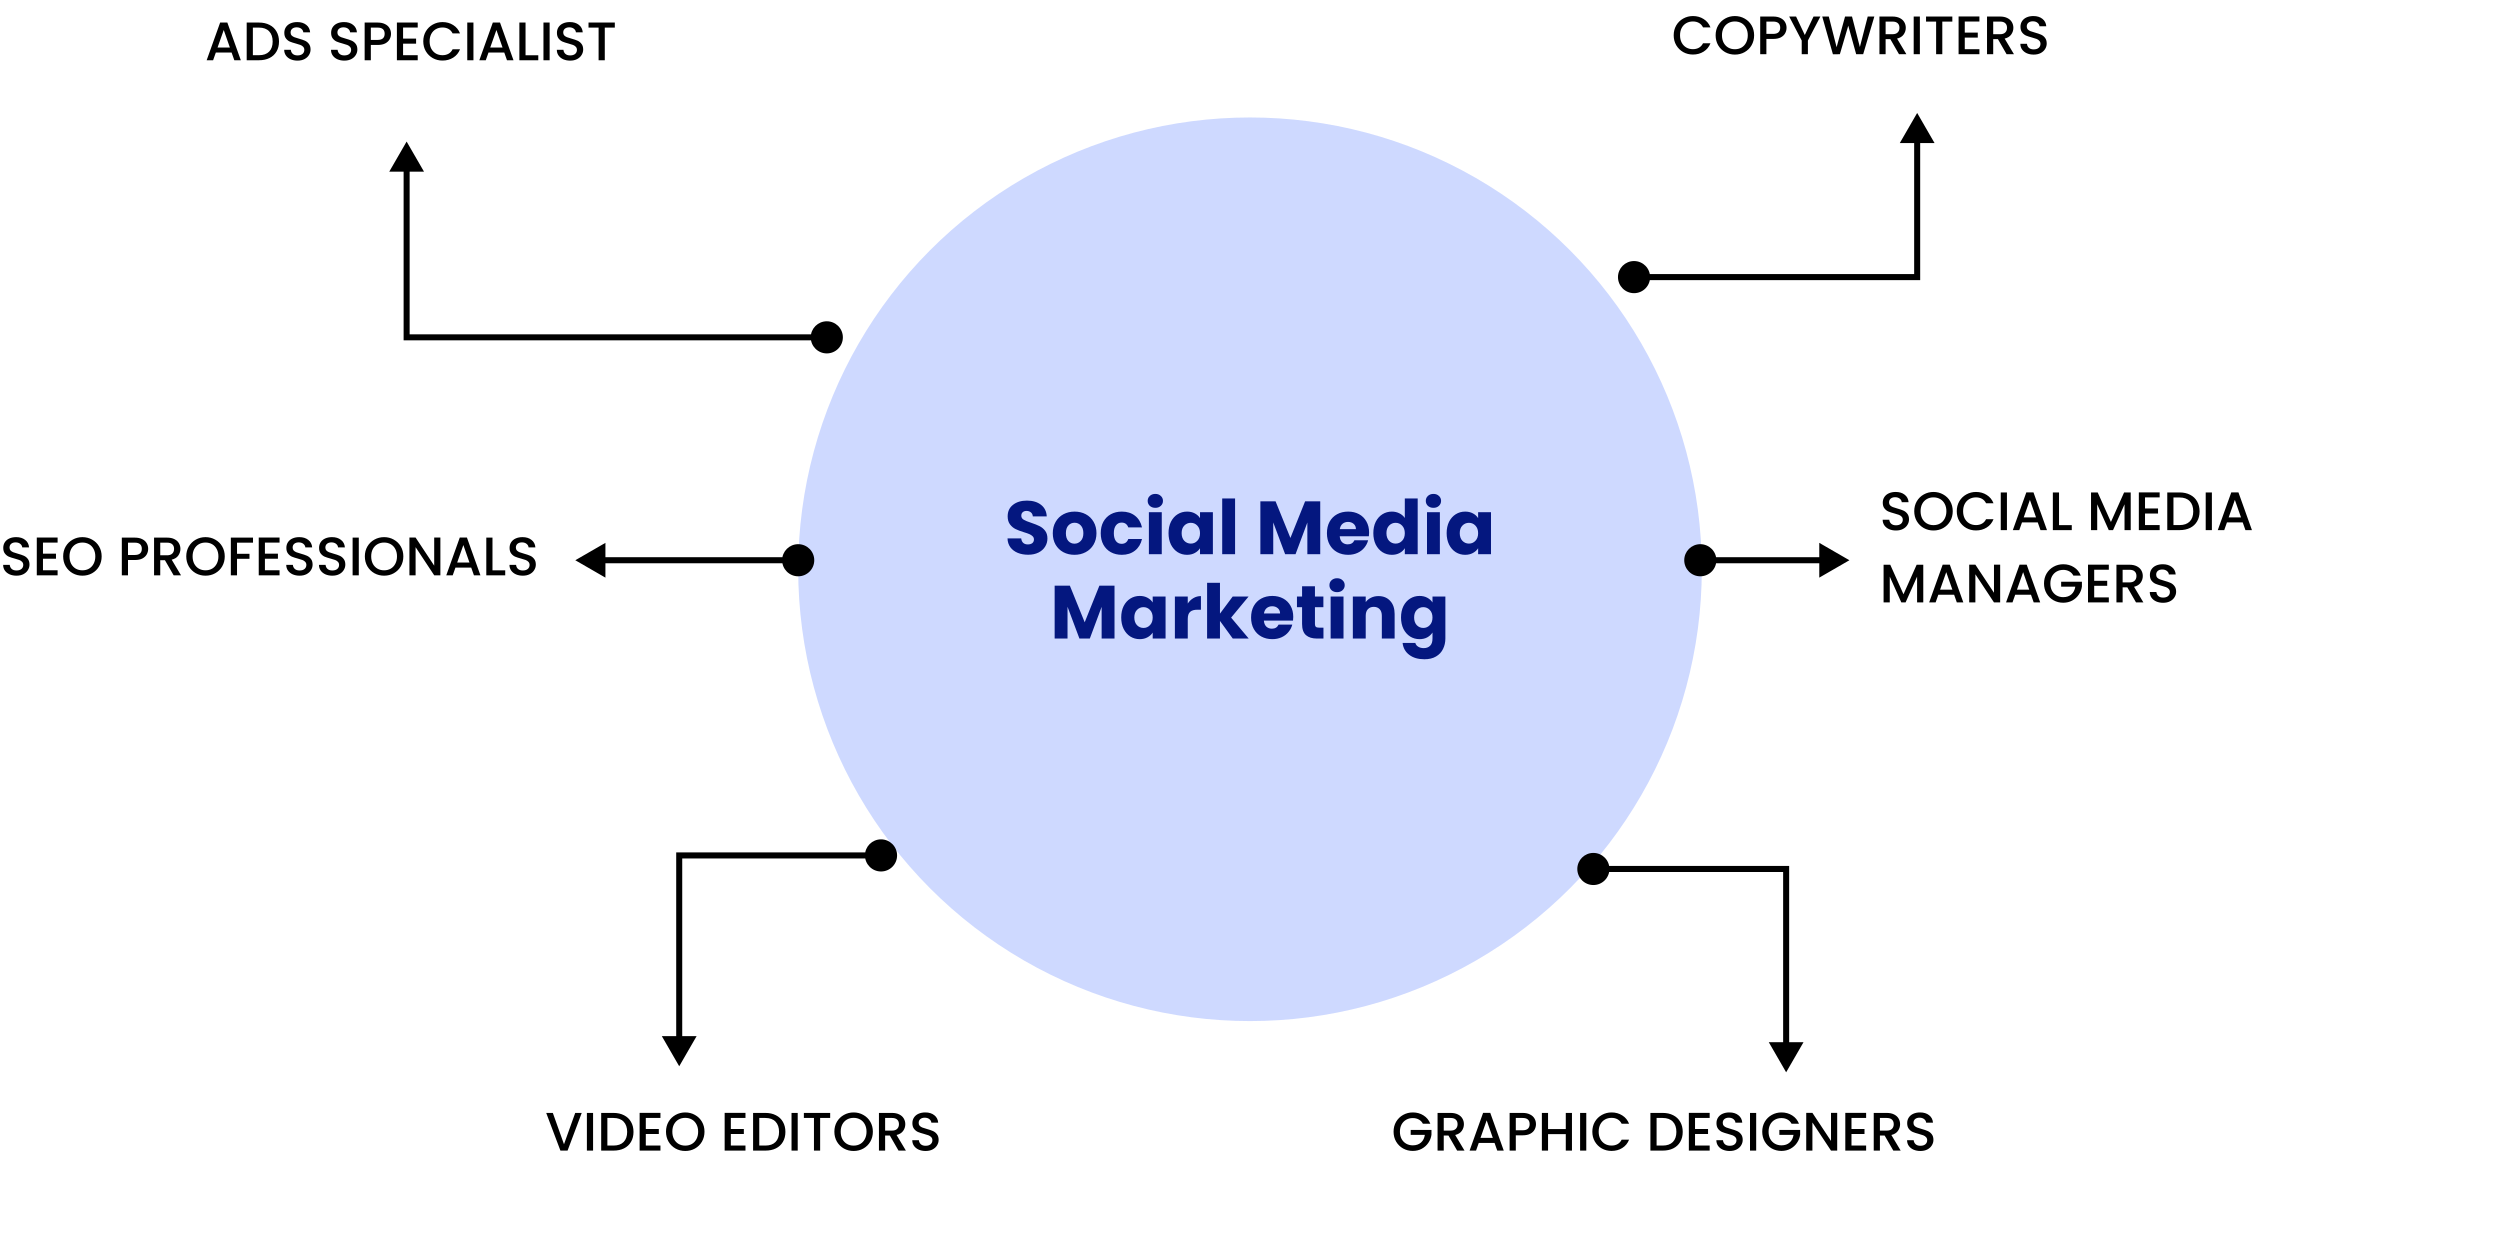 <svg width="830" height="418" viewBox="0 0 830 418" fill="none" xmlns="http://www.w3.org/2000/svg">
<path d="M5.472 191.126C4.632 191.126 3.876 190.982 3.204 190.694C2.532 190.394 2.004 189.974 1.62 189.434C1.236 188.894 1.044 188.264 1.044 187.544H3.24C3.288 188.084 3.498 188.528 3.87 188.876C4.254 189.224 4.788 189.398 5.472 189.398C6.18 189.398 6.732 189.23 7.128 188.894C7.524 188.546 7.722 188.102 7.722 187.562C7.722 187.142 7.596 186.8 7.344 186.536C7.104 186.272 6.798 186.068 6.426 185.924C6.066 185.78 5.562 185.624 4.914 185.456C4.098 185.24 3.432 185.024 2.916 184.808C2.412 184.58 1.98 184.232 1.62 183.764C1.26 183.296 1.08 182.672 1.08 181.892C1.08 181.172 1.26 180.542 1.62 180.002C1.98 179.462 2.484 179.048 3.132 178.76C3.78 178.472 4.53 178.328 5.382 178.328C6.594 178.328 7.584 178.634 8.352 179.246C9.132 179.846 9.564 180.674 9.648 181.73H7.38C7.344 181.274 7.128 180.884 6.732 180.56C6.336 180.236 5.814 180.074 5.166 180.074C4.578 180.074 4.098 180.224 3.726 180.524C3.354 180.824 3.168 181.256 3.168 181.82C3.168 182.204 3.282 182.522 3.51 182.774C3.75 183.014 4.05 183.206 4.41 183.35C4.77 183.494 5.262 183.65 5.886 183.818C6.714 184.046 7.386 184.274 7.902 184.502C8.43 184.73 8.874 185.084 9.234 185.564C9.606 186.032 9.792 186.662 9.792 187.454C9.792 188.09 9.618 188.69 9.27 189.254C8.934 189.818 8.436 190.274 7.776 190.622C7.128 190.958 6.36 191.126 5.472 191.126ZM14.265 180.146V183.818H18.585V185.492H14.265V189.326H19.125V191H12.213V178.472H19.125V180.146H14.265ZM27.359 191.126C26.195 191.126 25.121 190.856 24.137 190.316C23.165 189.764 22.391 189.002 21.815 188.03C21.251 187.046 20.969 185.942 20.969 184.718C20.969 183.494 21.251 182.396 21.815 181.424C22.391 180.452 23.165 179.696 24.137 179.156C25.121 178.604 26.195 178.328 27.359 178.328C28.535 178.328 29.609 178.604 30.581 179.156C31.565 179.696 32.339 180.452 32.903 181.424C33.467 182.396 33.749 183.494 33.749 184.718C33.749 185.942 33.467 187.046 32.903 188.03C32.339 189.002 31.565 189.764 30.581 190.316C29.609 190.856 28.535 191.126 27.359 191.126ZM27.359 189.344C28.187 189.344 28.925 189.158 29.573 188.786C30.221 188.402 30.725 187.862 31.085 187.166C31.457 186.458 31.643 185.642 31.643 184.718C31.643 183.794 31.457 182.984 31.085 182.288C30.725 181.592 30.221 181.058 29.573 180.686C28.925 180.314 28.187 180.128 27.359 180.128C26.531 180.128 25.793 180.314 25.145 180.686C24.497 181.058 23.987 181.592 23.615 182.288C23.255 182.984 23.075 183.794 23.075 184.718C23.075 185.642 23.255 186.458 23.615 187.166C23.987 187.862 24.497 188.402 25.145 188.786C25.793 189.158 26.531 189.344 27.359 189.344ZM49.192 182.216C49.192 182.852 49.042 183.452 48.742 184.016C48.442 184.58 47.962 185.042 47.302 185.402C46.642 185.75 45.796 185.924 44.764 185.924H42.496V191H40.444V178.49H44.764C45.724 178.49 46.534 178.658 47.194 178.994C47.866 179.318 48.364 179.762 48.688 180.326C49.024 180.89 49.192 181.52 49.192 182.216ZM44.764 184.25C45.544 184.25 46.126 184.076 46.51 183.728C46.894 183.368 47.086 182.864 47.086 182.216C47.086 180.848 46.312 180.164 44.764 180.164H42.496V184.25H44.764ZM57.647 191L54.767 185.996H53.201V191H51.149V178.49H55.469C56.429 178.49 57.239 178.658 57.899 178.994C58.571 179.33 59.069 179.78 59.393 180.344C59.729 180.908 59.897 181.538 59.897 182.234C59.897 183.05 59.657 183.794 59.177 184.466C58.709 185.126 57.983 185.576 56.999 185.816L60.095 191H57.647ZM53.201 184.358H55.469C56.237 184.358 56.813 184.166 57.197 183.782C57.593 183.398 57.791 182.882 57.791 182.234C57.791 181.586 57.599 181.082 57.215 180.722C56.831 180.35 56.249 180.164 55.469 180.164H53.201V184.358ZM68.228 191.126C67.064 191.126 65.99 190.856 65.006 190.316C64.034 189.764 63.26 189.002 62.684 188.03C62.12 187.046 61.838 185.942 61.838 184.718C61.838 183.494 62.12 182.396 62.684 181.424C63.26 180.452 64.034 179.696 65.006 179.156C65.99 178.604 67.064 178.328 68.228 178.328C69.404 178.328 70.478 178.604 71.45 179.156C72.434 179.696 73.208 180.452 73.772 181.424C74.336 182.396 74.618 183.494 74.618 184.718C74.618 185.942 74.336 187.046 73.772 188.03C73.208 189.002 72.434 189.764 71.45 190.316C70.478 190.856 69.404 191.126 68.228 191.126ZM68.228 189.344C69.056 189.344 69.794 189.158 70.442 188.786C71.09 188.402 71.594 187.862 71.954 187.166C72.326 186.458 72.512 185.642 72.512 184.718C72.512 183.794 72.326 182.984 71.954 182.288C71.594 181.592 71.09 181.058 70.442 180.686C69.794 180.314 69.056 180.128 68.228 180.128C67.4 180.128 66.662 180.314 66.014 180.686C65.366 181.058 64.856 181.592 64.484 182.288C64.124 182.984 63.944 183.794 63.944 184.718C63.944 185.642 64.124 186.458 64.484 187.166C64.856 187.862 65.366 188.402 66.014 188.786C66.662 189.158 67.4 189.344 68.228 189.344ZM83.999 178.49V180.164H78.689V183.854H82.829V185.528H78.689V191H76.637V178.49H83.999ZM87.953 180.146V183.818H92.273V185.492H87.953V189.326H92.813V191H85.901V178.472H92.813V180.146H87.953ZM99.462 191.126C98.622 191.126 97.866 190.982 97.194 190.694C96.522 190.394 95.994 189.974 95.61 189.434C95.226 188.894 95.034 188.264 95.034 187.544H97.23C97.278 188.084 97.488 188.528 97.86 188.876C98.244 189.224 98.778 189.398 99.462 189.398C100.17 189.398 100.722 189.23 101.118 188.894C101.514 188.546 101.712 188.102 101.712 187.562C101.712 187.142 101.586 186.8 101.334 186.536C101.094 186.272 100.788 186.068 100.416 185.924C100.056 185.78 99.552 185.624 98.904 185.456C98.088 185.24 97.422 185.024 96.906 184.808C96.402 184.58 95.97 184.232 95.61 183.764C95.25 183.296 95.07 182.672 95.07 181.892C95.07 181.172 95.25 180.542 95.61 180.002C95.97 179.462 96.474 179.048 97.122 178.76C97.77 178.472 98.52 178.328 99.372 178.328C100.584 178.328 101.574 178.634 102.342 179.246C103.122 179.846 103.554 180.674 103.638 181.73H101.37C101.334 181.274 101.118 180.884 100.722 180.56C100.326 180.236 99.804 180.074 99.156 180.074C98.568 180.074 98.088 180.224 97.716 180.524C97.344 180.824 97.158 181.256 97.158 181.82C97.158 182.204 97.272 182.522 97.5 182.774C97.74 183.014 98.04 183.206 98.4 183.35C98.76 183.494 99.252 183.65 99.876 183.818C100.704 184.046 101.376 184.274 101.892 184.502C102.42 184.73 102.864 185.084 103.224 185.564C103.596 186.032 103.782 186.662 103.782 187.454C103.782 188.09 103.608 188.69 103.26 189.254C102.924 189.818 102.426 190.274 101.766 190.622C101.118 190.958 100.35 191.126 99.462 191.126ZM110.326 191.126C109.486 191.126 108.73 190.982 108.058 190.694C107.386 190.394 106.858 189.974 106.474 189.434C106.09 188.894 105.898 188.264 105.898 187.544H108.094C108.142 188.084 108.352 188.528 108.724 188.876C109.108 189.224 109.642 189.398 110.326 189.398C111.034 189.398 111.586 189.23 111.982 188.894C112.378 188.546 112.576 188.102 112.576 187.562C112.576 187.142 112.45 186.8 112.198 186.536C111.958 186.272 111.652 186.068 111.28 185.924C110.92 185.78 110.416 185.624 109.768 185.456C108.952 185.24 108.286 185.024 107.77 184.808C107.266 184.58 106.834 184.232 106.474 183.764C106.114 183.296 105.934 182.672 105.934 181.892C105.934 181.172 106.114 180.542 106.474 180.002C106.834 179.462 107.338 179.048 107.986 178.76C108.634 178.472 109.384 178.328 110.236 178.328C111.448 178.328 112.438 178.634 113.206 179.246C113.986 179.846 114.418 180.674 114.502 181.73H112.234C112.198 181.274 111.982 180.884 111.586 180.56C111.19 180.236 110.668 180.074 110.02 180.074C109.432 180.074 108.952 180.224 108.58 180.524C108.208 180.824 108.022 181.256 108.022 181.82C108.022 182.204 108.136 182.522 108.364 182.774C108.604 183.014 108.904 183.206 109.264 183.35C109.624 183.494 110.116 183.65 110.74 183.818C111.568 184.046 112.24 184.274 112.756 184.502C113.284 184.73 113.728 185.084 114.088 185.564C114.46 186.032 114.646 186.662 114.646 187.454C114.646 188.09 114.472 188.69 114.124 189.254C113.788 189.818 113.29 190.274 112.63 190.622C111.982 190.958 111.214 191.126 110.326 191.126ZM119.119 178.49V191H117.067V178.49H119.119ZM127.519 191.126C126.355 191.126 125.281 190.856 124.297 190.316C123.325 189.764 122.551 189.002 121.975 188.03C121.411 187.046 121.129 185.942 121.129 184.718C121.129 183.494 121.411 182.396 121.975 181.424C122.551 180.452 123.325 179.696 124.297 179.156C125.281 178.604 126.355 178.328 127.519 178.328C128.695 178.328 129.769 178.604 130.741 179.156C131.725 179.696 132.499 180.452 133.063 181.424C133.627 182.396 133.909 183.494 133.909 184.718C133.909 185.942 133.627 187.046 133.063 188.03C132.499 189.002 131.725 189.764 130.741 190.316C129.769 190.856 128.695 191.126 127.519 191.126ZM127.519 189.344C128.347 189.344 129.085 189.158 129.733 188.786C130.381 188.402 130.885 187.862 131.245 187.166C131.617 186.458 131.803 185.642 131.803 184.718C131.803 183.794 131.617 182.984 131.245 182.288C130.885 181.592 130.381 181.058 129.733 180.686C129.085 180.314 128.347 180.128 127.519 180.128C126.691 180.128 125.953 180.314 125.305 180.686C124.657 181.058 124.147 181.592 123.775 182.288C123.415 182.984 123.235 183.794 123.235 184.718C123.235 185.642 123.415 186.458 123.775 187.166C124.147 187.862 124.657 188.402 125.305 188.786C125.953 189.158 126.691 189.344 127.519 189.344ZM146.206 191H144.154L137.98 181.658V191H135.928V178.472H137.98L144.154 187.796V178.472H146.206V191ZM156.443 188.444H151.205L150.305 191H148.163L152.645 178.472H155.021L159.503 191H157.343L156.443 188.444ZM155.867 186.77L153.833 180.956L151.781 186.77H155.867ZM163.504 189.344H167.734V191H161.452V178.49H163.504V189.344ZM173.572 191.126C172.732 191.126 171.976 190.982 171.304 190.694C170.632 190.394 170.104 189.974 169.72 189.434C169.336 188.894 169.144 188.264 169.144 187.544H171.34C171.388 188.084 171.598 188.528 171.97 188.876C172.354 189.224 172.888 189.398 173.572 189.398C174.28 189.398 174.832 189.23 175.228 188.894C175.624 188.546 175.822 188.102 175.822 187.562C175.822 187.142 175.696 186.8 175.444 186.536C175.204 186.272 174.898 186.068 174.526 185.924C174.166 185.78 173.662 185.624 173.014 185.456C172.198 185.24 171.532 185.024 171.016 184.808C170.512 184.58 170.08 184.232 169.72 183.764C169.36 183.296 169.18 182.672 169.18 181.892C169.18 181.172 169.36 180.542 169.72 180.002C170.08 179.462 170.584 179.048 171.232 178.76C171.88 178.472 172.63 178.328 173.482 178.328C174.694 178.328 175.684 178.634 176.452 179.246C177.232 179.846 177.664 180.674 177.748 181.73H175.48C175.444 181.274 175.228 180.884 174.832 180.56C174.436 180.236 173.914 180.074 173.266 180.074C172.678 180.074 172.198 180.224 171.826 180.524C171.454 180.824 171.268 181.256 171.268 181.82C171.268 182.204 171.382 182.522 171.61 182.774C171.85 183.014 172.15 183.206 172.51 183.35C172.87 183.494 173.362 183.65 173.986 183.818C174.814 184.046 175.486 184.274 176.002 184.502C176.53 184.73 176.974 185.084 177.334 185.564C177.706 186.032 177.892 186.662 177.892 187.454C177.892 188.09 177.718 188.69 177.37 189.254C177.034 189.818 176.536 190.274 175.876 190.622C175.228 190.958 174.46 191.126 173.572 191.126Z" fill="black"/>
<path d="M76.892 17.444H71.654L70.754 20H68.612L73.094 7.472H75.47L79.952 20H77.792L76.892 17.444ZM76.316 15.77L74.282 9.956L72.23 15.77H76.316ZM85.987 7.49C87.319 7.49 88.483 7.748 89.479 8.264C90.487 8.768 91.261 9.5 91.801 10.46C92.353 11.408 92.629 12.518 92.629 13.79C92.629 15.062 92.353 16.166 91.801 17.102C91.261 18.038 90.487 18.758 89.479 19.262C88.483 19.754 87.319 20 85.987 20H81.901V7.49H85.987ZM85.987 18.326C87.451 18.326 88.573 17.93 89.353 17.138C90.133 16.346 90.523 15.23 90.523 13.79C90.523 12.338 90.133 11.204 89.353 10.388C88.573 9.572 87.451 9.164 85.987 9.164H83.953V18.326H85.987ZM98.784 20.126C97.945 20.126 97.189 19.982 96.516 19.694C95.844 19.394 95.317 18.974 94.933 18.434C94.549 17.894 94.356 17.264 94.356 16.544H96.552C96.6 17.084 96.811 17.528 97.183 17.876C97.567 18.224 98.1 18.398 98.784 18.398C99.493 18.398 100.045 18.23 100.441 17.894C100.837 17.546 101.035 17.102 101.035 16.562C101.035 16.142 100.909 15.8 100.657 15.536C100.417 15.272 100.111 15.068 99.739 14.924C99.379 14.78 98.874 14.624 98.227 14.456C97.41 14.24 96.745 14.024 96.228 13.808C95.725 13.58 95.293 13.232 94.933 12.764C94.573 12.296 94.392 11.672 94.392 10.892C94.392 10.172 94.573 9.542 94.933 9.002C95.293 8.462 95.796 8.048 96.445 7.76C97.093 7.472 97.843 7.328 98.695 7.328C99.906 7.328 100.897 7.634 101.665 8.246C102.445 8.846 102.877 9.674 102.961 10.73H100.693C100.657 10.274 100.441 9.884 100.045 9.56C99.648 9.236 99.126 9.074 98.478 9.074C97.891 9.074 97.41 9.224 97.038 9.524C96.666 9.824 96.481 10.256 96.481 10.82C96.481 11.204 96.594 11.522 96.823 11.774C97.062 12.014 97.362 12.206 97.722 12.35C98.082 12.494 98.575 12.65 99.198 12.818C100.027 13.046 100.699 13.274 101.215 13.502C101.743 13.73 102.187 14.084 102.547 14.564C102.919 15.032 103.105 15.662 103.105 16.454C103.105 17.09 102.931 17.69 102.583 18.254C102.247 18.818 101.749 19.274 101.089 19.622C100.441 19.958 99.672 20.126 98.784 20.126ZM114.324 20.126C113.484 20.126 112.728 19.982 112.056 19.694C111.384 19.394 110.856 18.974 110.472 18.434C110.088 17.894 109.896 17.264 109.896 16.544H112.092C112.14 17.084 112.35 17.528 112.722 17.876C113.106 18.224 113.64 18.398 114.324 18.398C115.032 18.398 115.584 18.23 115.98 17.894C116.376 17.546 116.574 17.102 116.574 16.562C116.574 16.142 116.448 15.8 116.196 15.536C115.956 15.272 115.65 15.068 115.278 14.924C114.918 14.78 114.414 14.624 113.766 14.456C112.95 14.24 112.284 14.024 111.768 13.808C111.264 13.58 110.832 13.232 110.472 12.764C110.112 12.296 109.932 11.672 109.932 10.892C109.932 10.172 110.112 9.542 110.472 9.002C110.832 8.462 111.336 8.048 111.984 7.76C112.632 7.472 113.382 7.328 114.234 7.328C115.446 7.328 116.436 7.634 117.204 8.246C117.984 8.846 118.416 9.674 118.5 10.73H116.232C116.196 10.274 115.98 9.884 115.584 9.56C115.188 9.236 114.666 9.074 114.018 9.074C113.43 9.074 112.95 9.224 112.578 9.524C112.206 9.824 112.02 10.256 112.02 10.82C112.02 11.204 112.134 11.522 112.362 11.774C112.602 12.014 112.902 12.206 113.262 12.35C113.622 12.494 114.114 12.65 114.738 12.818C115.566 13.046 116.238 13.274 116.754 13.502C117.282 13.73 117.726 14.084 118.086 14.564C118.458 15.032 118.644 15.662 118.644 16.454C118.644 17.09 118.47 17.69 118.122 18.254C117.786 18.818 117.288 19.274 116.628 19.622C115.98 19.958 115.212 20.126 114.324 20.126ZM129.813 11.216C129.813 11.852 129.663 12.452 129.363 13.016C129.063 13.58 128.583 14.042 127.923 14.402C127.263 14.75 126.417 14.924 125.385 14.924H123.117V20H121.065V7.49H125.385C126.345 7.49 127.155 7.658 127.815 7.994C128.487 8.318 128.985 8.762 129.309 9.326C129.645 9.89 129.813 10.52 129.813 11.216ZM125.385 13.25C126.165 13.25 126.747 13.076 127.131 12.728C127.515 12.368 127.707 11.864 127.707 11.216C127.707 9.848 126.933 9.164 125.385 9.164H123.117V13.25H125.385ZM133.822 9.146V12.818H138.142V14.492H133.822V18.326H138.682V20H131.77V7.472H138.682V9.146H133.822ZM140.525 13.718C140.525 12.494 140.807 11.396 141.371 10.424C141.947 9.452 142.721 8.696 143.693 8.156C144.677 7.604 145.751 7.328 146.915 7.328C148.247 7.328 149.429 7.658 150.461 8.318C151.505 8.966 152.261 9.89 152.729 11.09H150.263C149.939 10.43 149.489 9.938 148.913 9.614C148.337 9.29 147.671 9.128 146.915 9.128C146.087 9.128 145.349 9.314 144.701 9.686C144.053 10.058 143.543 10.592 143.171 11.288C142.811 11.984 142.631 12.794 142.631 13.718C142.631 14.642 142.811 15.452 143.171 16.148C143.543 16.844 144.053 17.384 144.701 17.768C145.349 18.14 146.087 18.326 146.915 18.326C147.671 18.326 148.337 18.164 148.913 17.84C149.489 17.516 149.939 17.024 150.263 16.364H152.729C152.261 17.564 151.505 18.488 150.461 19.136C149.429 19.784 148.247 20.108 146.915 20.108C145.739 20.108 144.665 19.838 143.693 19.298C142.721 18.746 141.947 17.984 141.371 17.012C140.807 16.04 140.525 14.942 140.525 13.718ZM157.183 7.49V20H155.131V7.49H157.183ZM167.419 17.444H162.181L161.281 20H159.139L163.621 7.472H165.997L170.479 20H168.319L167.419 17.444ZM166.843 15.77L164.809 9.956L162.757 15.77H166.843ZM174.48 18.344H178.71V20H172.428V7.49H174.48V18.344ZM182.478 7.49V20H180.426V7.49H182.478ZM189.294 20.126C188.454 20.126 187.698 19.982 187.026 19.694C186.354 19.394 185.826 18.974 185.442 18.434C185.058 17.894 184.866 17.264 184.866 16.544H187.062C187.11 17.084 187.32 17.528 187.692 17.876C188.076 18.224 188.61 18.398 189.294 18.398C190.002 18.398 190.554 18.23 190.95 17.894C191.346 17.546 191.544 17.102 191.544 16.562C191.544 16.142 191.418 15.8 191.166 15.536C190.926 15.272 190.62 15.068 190.248 14.924C189.888 14.78 189.384 14.624 188.736 14.456C187.92 14.24 187.254 14.024 186.738 13.808C186.234 13.58 185.802 13.232 185.442 12.764C185.082 12.296 184.902 11.672 184.902 10.892C184.902 10.172 185.082 9.542 185.442 9.002C185.802 8.462 186.306 8.048 186.954 7.76C187.602 7.472 188.352 7.328 189.204 7.328C190.416 7.328 191.406 7.634 192.174 8.246C192.954 8.846 193.386 9.674 193.47 10.73H191.202C191.166 10.274 190.95 9.884 190.554 9.56C190.158 9.236 189.636 9.074 188.988 9.074C188.4 9.074 187.92 9.224 187.548 9.524C187.176 9.824 186.99 10.256 186.99 10.82C186.99 11.204 187.104 11.522 187.332 11.774C187.572 12.014 187.872 12.206 188.232 12.35C188.592 12.494 189.084 12.65 189.708 12.818C190.536 13.046 191.208 13.274 191.724 13.502C192.252 13.73 192.696 14.084 193.056 14.564C193.428 15.032 193.614 15.662 193.614 16.454C193.614 17.09 193.44 17.69 193.092 18.254C192.756 18.818 192.258 19.274 191.598 19.622C190.95 19.958 190.182 20.126 189.294 20.126ZM204.118 7.49V9.164H200.788V20H198.736V9.164H195.388V7.49H204.118Z" fill="black"/>
<path d="M193.132 369.49L188.434 382H186.058L181.342 369.49H183.538L187.246 379.894L190.972 369.49H193.132ZM196.9 369.49V382H194.848V369.49H196.9ZM203.68 369.49C205.012 369.49 206.176 369.748 207.172 370.264C208.18 370.768 208.954 371.5 209.494 372.46C210.046 373.408 210.322 374.518 210.322 375.79C210.322 377.062 210.046 378.166 209.494 379.102C208.954 380.038 208.18 380.758 207.172 381.262C206.176 381.754 205.012 382 203.68 382H199.594V369.49H203.68ZM203.68 380.326C205.144 380.326 206.266 379.93 207.046 379.138C207.826 378.346 208.216 377.23 208.216 375.79C208.216 374.338 207.826 373.204 207.046 372.388C206.266 371.572 205.144 371.164 203.68 371.164H201.646V380.326H203.68ZM214.408 371.146V374.818H218.728V376.492H214.408V380.326H219.268V382H212.356V369.472H219.268V371.146H214.408ZM227.501 382.126C226.337 382.126 225.263 381.856 224.279 381.316C223.307 380.764 222.533 380.002 221.957 379.03C221.393 378.046 221.111 376.942 221.111 375.718C221.111 374.494 221.393 373.396 221.957 372.424C222.533 371.452 223.307 370.696 224.279 370.156C225.263 369.604 226.337 369.328 227.501 369.328C228.677 369.328 229.751 369.604 230.723 370.156C231.707 370.696 232.481 371.452 233.045 372.424C233.609 373.396 233.891 374.494 233.891 375.718C233.891 376.942 233.609 378.046 233.045 379.03C232.481 380.002 231.707 380.764 230.723 381.316C229.751 381.856 228.677 382.126 227.501 382.126ZM227.501 380.344C228.329 380.344 229.067 380.158 229.715 379.786C230.363 379.402 230.867 378.862 231.227 378.166C231.599 377.458 231.785 376.642 231.785 375.718C231.785 374.794 231.599 373.984 231.227 373.288C230.867 372.592 230.363 372.058 229.715 371.686C229.067 371.314 228.329 371.128 227.501 371.128C226.673 371.128 225.935 371.314 225.287 371.686C224.639 372.058 224.129 372.592 223.757 373.288C223.397 373.984 223.217 374.794 223.217 375.718C223.217 376.642 223.397 377.458 223.757 378.166C224.129 378.862 224.639 379.402 225.287 379.786C225.935 380.158 226.673 380.344 227.501 380.344ZM242.638 371.146V374.818H246.958V376.492H242.638V380.326H247.498V382H240.586V369.472H247.498V371.146H242.638ZM254.112 369.49C255.444 369.49 256.608 369.748 257.604 370.264C258.612 370.768 259.386 371.5 259.926 372.46C260.478 373.408 260.754 374.518 260.754 375.79C260.754 377.062 260.478 378.166 259.926 379.102C259.386 380.038 258.612 380.758 257.604 381.262C256.608 381.754 255.444 382 254.112 382H250.026V369.49H254.112ZM254.112 380.326C255.576 380.326 256.698 379.93 257.478 379.138C258.258 378.346 258.648 377.23 258.648 375.79C258.648 374.338 258.258 373.204 257.478 372.388C256.698 371.572 255.576 371.164 254.112 371.164H252.078V380.326H254.112ZM264.84 369.49V382H262.788V369.49H264.84ZM275.616 369.49V371.164H272.286V382H270.234V371.164H266.886V369.49H275.616ZM283.4 382.126C282.236 382.126 281.162 381.856 280.178 381.316C279.206 380.764 278.432 380.002 277.856 379.03C277.292 378.046 277.01 376.942 277.01 375.718C277.01 374.494 277.292 373.396 277.856 372.424C278.432 371.452 279.206 370.696 280.178 370.156C281.162 369.604 282.236 369.328 283.4 369.328C284.576 369.328 285.65 369.604 286.622 370.156C287.606 370.696 288.38 371.452 288.944 372.424C289.508 373.396 289.79 374.494 289.79 375.718C289.79 376.942 289.508 378.046 288.944 379.03C288.38 380.002 287.606 380.764 286.622 381.316C285.65 381.856 284.576 382.126 283.4 382.126ZM283.4 380.344C284.228 380.344 284.966 380.158 285.614 379.786C286.262 379.402 286.766 378.862 287.126 378.166C287.498 377.458 287.684 376.642 287.684 375.718C287.684 374.794 287.498 373.984 287.126 373.288C286.766 372.592 286.262 372.058 285.614 371.686C284.966 371.314 284.228 371.128 283.4 371.128C282.572 371.128 281.834 371.314 281.186 371.686C280.538 372.058 280.028 372.592 279.656 373.288C279.296 373.984 279.116 374.794 279.116 375.718C279.116 376.642 279.296 377.458 279.656 378.166C280.028 378.862 280.538 379.402 281.186 379.786C281.834 380.158 282.572 380.344 283.4 380.344ZM298.307 382L295.427 376.996H293.861V382H291.809V369.49H296.129C297.089 369.49 297.899 369.658 298.559 369.994C299.231 370.33 299.729 370.78 300.053 371.344C300.389 371.908 300.557 372.538 300.557 373.234C300.557 374.05 300.317 374.794 299.837 375.466C299.369 376.126 298.643 376.576 297.659 376.816L300.755 382H298.307ZM293.861 375.358H296.129C296.897 375.358 297.473 375.166 297.857 374.782C298.253 374.398 298.451 373.882 298.451 373.234C298.451 372.586 298.259 372.082 297.875 371.722C297.491 371.35 296.909 371.164 296.129 371.164H293.861V375.358ZM307.304 382.126C306.464 382.126 305.708 381.982 305.036 381.694C304.364 381.394 303.836 380.974 303.452 380.434C303.068 379.894 302.876 379.264 302.876 378.544H305.072C305.12 379.084 305.33 379.528 305.702 379.876C306.086 380.224 306.62 380.398 307.304 380.398C308.012 380.398 308.564 380.23 308.96 379.894C309.356 379.546 309.554 379.102 309.554 378.562C309.554 378.142 309.428 377.8 309.176 377.536C308.936 377.272 308.63 377.068 308.258 376.924C307.898 376.78 307.394 376.624 306.746 376.456C305.93 376.24 305.264 376.024 304.748 375.808C304.244 375.58 303.812 375.232 303.452 374.764C303.092 374.296 302.912 373.672 302.912 372.892C302.912 372.172 303.092 371.542 303.452 371.002C303.812 370.462 304.316 370.048 304.964 369.76C305.612 369.472 306.362 369.328 307.214 369.328C308.426 369.328 309.416 369.634 310.184 370.246C310.964 370.846 311.396 371.674 311.48 372.73H309.212C309.176 372.274 308.96 371.884 308.564 371.56C308.168 371.236 307.646 371.074 306.998 371.074C306.41 371.074 305.93 371.224 305.558 371.524C305.186 371.824 305 372.256 305 372.82C305 373.204 305.114 373.522 305.342 373.774C305.582 374.014 305.882 374.206 306.242 374.35C306.602 374.494 307.094 374.65 307.718 374.818C308.546 375.046 309.218 375.274 309.734 375.502C310.262 375.73 310.706 376.084 311.066 376.564C311.438 377.032 311.624 377.662 311.624 378.454C311.624 379.09 311.45 379.69 311.102 380.254C310.766 380.818 310.268 381.274 309.608 381.622C308.96 381.958 308.192 382.126 307.304 382.126Z" fill="black"/>
<path d="M472.404 373.09C472.08 372.466 471.63 371.998 471.054 371.686C470.478 371.362 469.812 371.2 469.056 371.2C468.228 371.2 467.49 371.386 466.842 371.758C466.194 372.13 465.684 372.658 465.312 373.342C464.952 374.026 464.772 374.818 464.772 375.718C464.772 376.618 464.952 377.416 465.312 378.112C465.684 378.796 466.194 379.324 466.842 379.696C467.49 380.068 468.228 380.254 469.056 380.254C470.172 380.254 471.078 379.942 471.774 379.318C472.47 378.694 472.896 377.848 473.052 376.78H468.354V375.142H475.248V376.744C475.116 377.716 474.768 378.61 474.204 379.426C473.652 380.242 472.926 380.896 472.026 381.388C471.138 381.868 470.148 382.108 469.056 382.108C467.88 382.108 466.806 381.838 465.834 381.298C464.862 380.746 464.088 379.984 463.512 379.012C462.948 378.04 462.666 376.942 462.666 375.718C462.666 374.494 462.948 373.396 463.512 372.424C464.088 371.452 464.862 370.696 465.834 370.156C466.818 369.604 467.892 369.328 469.056 369.328C470.388 369.328 471.57 369.658 472.602 370.318C473.646 370.966 474.402 371.89 474.87 373.09H472.404ZM483.77 382L480.89 376.996H479.324V382H477.272V369.49H481.592C482.552 369.49 483.362 369.658 484.022 369.994C484.694 370.33 485.192 370.78 485.516 371.344C485.852 371.908 486.02 372.538 486.02 373.234C486.02 374.05 485.78 374.794 485.3 375.466C484.832 376.126 484.106 376.576 483.122 376.816L486.218 382H483.77ZM479.324 375.358H481.592C482.36 375.358 482.936 375.166 483.32 374.782C483.716 374.398 483.914 373.882 483.914 373.234C483.914 372.586 483.722 372.082 483.338 371.722C482.954 371.35 482.372 371.164 481.592 371.164H479.324V375.358ZM496.187 379.444H490.949L490.049 382H487.907L492.389 369.472H494.765L499.247 382H497.087L496.187 379.444ZM495.611 377.77L493.577 371.956L491.525 377.77H495.611ZM509.944 373.216C509.944 373.852 509.794 374.452 509.494 375.016C509.194 375.58 508.714 376.042 508.054 376.402C507.394 376.75 506.548 376.924 505.516 376.924H503.248V382H501.196V369.49H505.516C506.476 369.49 507.286 369.658 507.946 369.994C508.618 370.318 509.116 370.762 509.44 371.326C509.776 371.89 509.944 372.52 509.944 373.216ZM505.516 375.25C506.296 375.25 506.878 375.076 507.262 374.728C507.646 374.368 507.838 373.864 507.838 373.216C507.838 371.848 507.064 371.164 505.516 371.164H503.248V375.25H505.516ZM521.891 369.49V382H519.839V376.528H513.953V382H511.901V369.49H513.953V374.854H519.839V369.49H521.891ZM526.644 369.49V382H524.592V369.49H526.644ZM528.654 375.718C528.654 374.494 528.936 373.396 529.5 372.424C530.076 371.452 530.85 370.696 531.822 370.156C532.806 369.604 533.88 369.328 535.044 369.328C536.376 369.328 537.558 369.658 538.59 370.318C539.634 370.966 540.39 371.89 540.858 373.09H538.392C538.068 372.43 537.618 371.938 537.042 371.614C536.466 371.29 535.8 371.128 535.044 371.128C534.216 371.128 533.478 371.314 532.83 371.686C532.182 372.058 531.672 372.592 531.3 373.288C530.94 373.984 530.76 374.794 530.76 375.718C530.76 376.642 530.94 377.452 531.3 378.148C531.672 378.844 532.182 379.384 532.83 379.768C533.478 380.14 534.216 380.326 535.044 380.326C535.8 380.326 536.466 380.164 537.042 379.84C537.618 379.516 538.068 379.024 538.392 378.364H540.858C540.39 379.564 539.634 380.488 538.59 381.136C537.558 381.784 536.376 382.108 535.044 382.108C533.868 382.108 532.794 381.838 531.822 381.298C530.85 380.746 530.076 379.984 529.5 379.012C528.936 378.04 528.654 376.942 528.654 375.718ZM552.022 369.49C553.354 369.49 554.518 369.748 555.514 370.264C556.522 370.768 557.296 371.5 557.836 372.46C558.388 373.408 558.664 374.518 558.664 375.79C558.664 377.062 558.388 378.166 557.836 379.102C557.296 380.038 556.522 380.758 555.514 381.262C554.518 381.754 553.354 382 552.022 382H547.936V369.49H552.022ZM552.022 380.326C553.486 380.326 554.608 379.93 555.388 379.138C556.168 378.346 556.558 377.23 556.558 375.79C556.558 374.338 556.168 373.204 555.388 372.388C554.608 371.572 553.486 371.164 552.022 371.164H549.988V380.326H552.022ZM562.75 371.146V374.818H567.07V376.492H562.75V380.326H567.61V382H560.698V369.472H567.61V371.146H562.75ZM574.259 382.126C573.419 382.126 572.663 381.982 571.991 381.694C571.319 381.394 570.791 380.974 570.407 380.434C570.023 379.894 569.831 379.264 569.831 378.544H572.027C572.075 379.084 572.285 379.528 572.657 379.876C573.041 380.224 573.575 380.398 574.259 380.398C574.967 380.398 575.519 380.23 575.915 379.894C576.311 379.546 576.509 379.102 576.509 378.562C576.509 378.142 576.383 377.8 576.131 377.536C575.891 377.272 575.585 377.068 575.213 376.924C574.853 376.78 574.349 376.624 573.701 376.456C572.885 376.24 572.219 376.024 571.703 375.808C571.199 375.58 570.767 375.232 570.407 374.764C570.047 374.296 569.867 373.672 569.867 372.892C569.867 372.172 570.047 371.542 570.407 371.002C570.767 370.462 571.271 370.048 571.919 369.76C572.567 369.472 573.317 369.328 574.169 369.328C575.381 369.328 576.371 369.634 577.139 370.246C577.919 370.846 578.351 371.674 578.435 372.73H576.167C576.131 372.274 575.915 371.884 575.519 371.56C575.123 371.236 574.601 371.074 573.953 371.074C573.365 371.074 572.885 371.224 572.513 371.524C572.141 371.824 571.955 372.256 571.955 372.82C571.955 373.204 572.069 373.522 572.297 373.774C572.537 374.014 572.837 374.206 573.197 374.35C573.557 374.494 574.049 374.65 574.673 374.818C575.501 375.046 576.173 375.274 576.689 375.502C577.217 375.73 577.661 376.084 578.021 376.564C578.393 377.032 578.579 377.662 578.579 378.454C578.579 379.09 578.405 379.69 578.057 380.254C577.721 380.818 577.223 381.274 576.563 381.622C575.915 381.958 575.147 382.126 574.259 382.126ZM583.052 369.49V382H581V369.49H583.052ZM594.8 373.09C594.476 372.466 594.026 371.998 593.45 371.686C592.874 371.362 592.208 371.2 591.452 371.2C590.624 371.2 589.886 371.386 589.238 371.758C588.59 372.13 588.08 372.658 587.708 373.342C587.348 374.026 587.168 374.818 587.168 375.718C587.168 376.618 587.348 377.416 587.708 378.112C588.08 378.796 588.59 379.324 589.238 379.696C589.886 380.068 590.624 380.254 591.452 380.254C592.568 380.254 593.474 379.942 594.17 379.318C594.866 378.694 595.292 377.848 595.448 376.78H590.75V375.142H597.644V376.744C597.512 377.716 597.164 378.61 596.6 379.426C596.048 380.242 595.322 380.896 594.422 381.388C593.534 381.868 592.544 382.108 591.452 382.108C590.276 382.108 589.202 381.838 588.23 381.298C587.258 380.746 586.484 379.984 585.908 379.012C585.344 378.04 585.062 376.942 585.062 375.718C585.062 374.494 585.344 373.396 585.908 372.424C586.484 371.452 587.258 370.696 588.23 370.156C589.214 369.604 590.288 369.328 591.452 369.328C592.784 369.328 593.966 369.658 594.998 370.318C596.042 370.966 596.798 371.89 597.266 373.09H594.8ZM609.946 382H607.894L601.72 372.658V382H599.668V369.472H601.72L607.894 378.796V369.472H609.946V382ZM614.693 371.146V374.818H619.013V376.492H614.693V380.326H619.553V382H612.641V369.472H619.553V371.146H614.693ZM628.578 382L625.698 376.996H624.132V382H622.08V369.49H626.4C627.36 369.49 628.17 369.658 628.83 369.994C629.502 370.33 630 370.78 630.324 371.344C630.66 371.908 630.828 372.538 630.828 373.234C630.828 374.05 630.588 374.794 630.108 375.466C629.64 376.126 628.914 376.576 627.93 376.816L631.026 382H628.578ZM624.132 375.358H626.4C627.168 375.358 627.744 375.166 628.128 374.782C628.524 374.398 628.722 373.882 628.722 373.234C628.722 372.586 628.53 372.082 628.146 371.722C627.762 371.35 627.18 371.164 626.4 371.164H624.132V375.358ZM637.576 382.126C636.736 382.126 635.98 381.982 635.308 381.694C634.636 381.394 634.108 380.974 633.724 380.434C633.34 379.894 633.148 379.264 633.148 378.544H635.344C635.392 379.084 635.602 379.528 635.974 379.876C636.358 380.224 636.892 380.398 637.576 380.398C638.284 380.398 638.836 380.23 639.232 379.894C639.628 379.546 639.826 379.102 639.826 378.562C639.826 378.142 639.7 377.8 639.448 377.536C639.208 377.272 638.902 377.068 638.53 376.924C638.17 376.78 637.666 376.624 637.018 376.456C636.202 376.24 635.536 376.024 635.02 375.808C634.516 375.58 634.084 375.232 633.724 374.764C633.364 374.296 633.184 373.672 633.184 372.892C633.184 372.172 633.364 371.542 633.724 371.002C634.084 370.462 634.588 370.048 635.236 369.76C635.884 369.472 636.634 369.328 637.486 369.328C638.698 369.328 639.688 369.634 640.456 370.246C641.236 370.846 641.668 371.674 641.752 372.73H639.484C639.448 372.274 639.232 371.884 638.836 371.56C638.44 371.236 637.918 371.074 637.27 371.074C636.682 371.074 636.202 371.224 635.83 371.524C635.458 371.824 635.272 372.256 635.272 372.82C635.272 373.204 635.386 373.522 635.614 373.774C635.854 374.014 636.154 374.206 636.514 374.35C636.874 374.494 637.366 374.65 637.99 374.818C638.818 375.046 639.49 375.274 640.006 375.502C640.534 375.73 640.978 376.084 641.338 376.564C641.71 377.032 641.896 377.662 641.896 378.454C641.896 379.09 641.722 379.69 641.374 380.254C641.038 380.818 640.54 381.274 639.88 381.622C639.232 381.958 638.464 382.126 637.576 382.126Z" fill="black"/>
<path d="M629.472 176.126C628.632 176.126 627.876 175.982 627.204 175.694C626.532 175.394 626.004 174.974 625.62 174.434C625.236 173.894 625.044 173.264 625.044 172.544H627.24C627.288 173.084 627.498 173.528 627.87 173.876C628.254 174.224 628.788 174.398 629.472 174.398C630.18 174.398 630.732 174.23 631.128 173.894C631.524 173.546 631.722 173.102 631.722 172.562C631.722 172.142 631.596 171.8 631.344 171.536C631.104 171.272 630.798 171.068 630.426 170.924C630.066 170.78 629.562 170.624 628.914 170.456C628.098 170.24 627.432 170.024 626.916 169.808C626.412 169.58 625.98 169.232 625.62 168.764C625.26 168.296 625.08 167.672 625.08 166.892C625.08 166.172 625.26 165.542 625.62 165.002C625.98 164.462 626.484 164.048 627.132 163.76C627.78 163.472 628.53 163.328 629.382 163.328C630.594 163.328 631.584 163.634 632.352 164.246C633.132 164.846 633.564 165.674 633.648 166.73H631.38C631.344 166.274 631.128 165.884 630.732 165.56C630.336 165.236 629.814 165.074 629.166 165.074C628.578 165.074 628.098 165.224 627.726 165.524C627.354 165.824 627.168 166.256 627.168 166.82C627.168 167.204 627.282 167.522 627.51 167.774C627.75 168.014 628.05 168.206 628.41 168.35C628.77 168.494 629.262 168.65 629.886 168.818C630.714 169.046 631.386 169.274 631.902 169.502C632.43 169.73 632.874 170.084 633.234 170.564C633.606 171.032 633.792 171.662 633.792 172.454C633.792 173.09 633.618 173.69 633.27 174.254C632.934 174.818 632.436 175.274 631.776 175.622C631.128 175.958 630.36 176.126 629.472 176.126ZM641.919 176.126C640.755 176.126 639.681 175.856 638.697 175.316C637.725 174.764 636.951 174.002 636.375 173.03C635.811 172.046 635.529 170.942 635.529 169.718C635.529 168.494 635.811 167.396 636.375 166.424C636.951 165.452 637.725 164.696 638.697 164.156C639.681 163.604 640.755 163.328 641.919 163.328C643.095 163.328 644.169 163.604 645.141 164.156C646.125 164.696 646.899 165.452 647.463 166.424C648.027 167.396 648.309 168.494 648.309 169.718C648.309 170.942 648.027 172.046 647.463 173.03C646.899 174.002 646.125 174.764 645.141 175.316C644.169 175.856 643.095 176.126 641.919 176.126ZM641.919 174.344C642.747 174.344 643.485 174.158 644.133 173.786C644.781 173.402 645.285 172.862 645.645 172.166C646.017 171.458 646.203 170.642 646.203 169.718C646.203 168.794 646.017 167.984 645.645 167.288C645.285 166.592 644.781 166.058 644.133 165.686C643.485 165.314 642.747 165.128 641.919 165.128C641.091 165.128 640.353 165.314 639.705 165.686C639.057 166.058 638.547 166.592 638.175 167.288C637.815 167.984 637.635 168.794 637.635 169.718C637.635 170.642 637.815 171.458 638.175 172.166C638.547 172.862 639.057 173.402 639.705 173.786C640.353 174.158 641.091 174.344 641.919 174.344ZM649.645 169.718C649.645 168.494 649.927 167.396 650.491 166.424C651.067 165.452 651.841 164.696 652.813 164.156C653.797 163.604 654.871 163.328 656.035 163.328C657.367 163.328 658.549 163.658 659.581 164.318C660.625 164.966 661.381 165.89 661.849 167.09H659.383C659.059 166.43 658.609 165.938 658.033 165.614C657.457 165.29 656.791 165.128 656.035 165.128C655.207 165.128 654.469 165.314 653.821 165.686C653.173 166.058 652.663 166.592 652.291 167.288C651.931 167.984 651.751 168.794 651.751 169.718C651.751 170.642 651.931 171.452 652.291 172.148C652.663 172.844 653.173 173.384 653.821 173.768C654.469 174.14 655.207 174.326 656.035 174.326C656.791 174.326 657.457 174.164 658.033 173.84C658.609 173.516 659.059 173.024 659.383 172.364H661.849C661.381 173.564 660.625 174.488 659.581 175.136C658.549 175.784 657.367 176.108 656.035 176.108C654.859 176.108 653.785 175.838 652.813 175.298C651.841 174.746 651.067 173.984 650.491 173.012C649.927 172.04 649.645 170.942 649.645 169.718ZM666.302 163.49V176H664.25V163.49H666.302ZM676.538 173.444H671.3L670.4 176H668.258L672.74 163.472H675.116L679.598 176H677.438L676.538 173.444ZM675.962 171.77L673.928 165.956L671.876 171.77H675.962ZM683.599 174.344H687.829V176H681.547V163.49H683.599V174.344ZM707.397 163.49V176H705.345V167.432L701.529 176H700.107L696.273 167.432V176H694.221V163.49H696.435L700.827 173.3L705.201 163.49H707.397ZM712.146 165.146V168.818H716.466V170.492H712.146V174.326H717.006V176H710.094V163.472H717.006V165.146H712.146ZM723.62 163.49C724.952 163.49 726.116 163.748 727.112 164.264C728.12 164.768 728.894 165.5 729.434 166.46C729.986 167.408 730.262 168.518 730.262 169.79C730.262 171.062 729.986 172.166 729.434 173.102C728.894 174.038 728.12 174.758 727.112 175.262C726.116 175.754 724.952 176 723.62 176H719.534V163.49H723.62ZM723.62 174.326C725.084 174.326 726.206 173.93 726.986 173.138C727.766 172.346 728.156 171.23 728.156 169.79C728.156 168.338 727.766 167.204 726.986 166.388C726.206 165.572 725.084 165.164 723.62 165.164H721.586V174.326H723.62ZM734.347 163.49V176H732.295V163.49H734.347ZM744.583 173.444H739.345L738.445 176H736.303L740.785 163.472H743.161L747.643 176H745.483L744.583 173.444ZM744.007 171.77L741.973 165.956L739.921 171.77H744.007ZM638.526 187.49V200H636.474V191.432L632.658 200H631.236L627.402 191.432V200H625.35V187.49H627.564L631.956 197.3L636.33 187.49H638.526ZM648.765 197.444H643.527L642.627 200H640.485L644.967 187.472H647.343L651.825 200H649.665L648.765 197.444ZM648.189 195.77L646.155 189.956L644.103 195.77H648.189ZM664.052 200H662L655.826 190.658V200H653.774V187.472H655.826L662 196.796V187.472H664.052V200ZM674.288 197.444H669.05L668.15 200H666.008L670.49 187.472H672.866L677.348 200H675.188L674.288 197.444ZM673.712 195.77L671.678 189.956L669.626 195.77H673.712ZM688.351 191.09C688.027 190.466 687.577 189.998 687.001 189.686C686.425 189.362 685.759 189.2 685.003 189.2C684.175 189.2 683.437 189.386 682.789 189.758C682.141 190.13 681.631 190.658 681.259 191.342C680.899 192.026 680.719 192.818 680.719 193.718C680.719 194.618 680.899 195.416 681.259 196.112C681.631 196.796 682.141 197.324 682.789 197.696C683.437 198.068 684.175 198.254 685.003 198.254C686.119 198.254 687.025 197.942 687.721 197.318C688.417 196.694 688.843 195.848 688.999 194.78H684.301V193.142H691.195V194.744C691.063 195.716 690.715 196.61 690.151 197.426C689.599 198.242 688.873 198.896 687.973 199.388C687.085 199.868 686.095 200.108 685.003 200.108C683.827 200.108 682.753 199.838 681.781 199.298C680.809 198.746 680.035 197.984 679.459 197.012C678.895 196.04 678.613 194.942 678.613 193.718C678.613 192.494 678.895 191.396 679.459 190.424C680.035 189.452 680.809 188.696 681.781 188.156C682.765 187.604 683.839 187.328 685.003 187.328C686.335 187.328 687.517 187.658 688.549 188.318C689.593 188.966 690.349 189.89 690.817 191.09H688.351ZM695.271 189.146V192.818H699.591V194.492H695.271V198.326H700.131V200H693.219V187.472H700.131V189.146H695.271ZM709.157 200L706.277 194.996H704.711V200H702.659V187.49H706.979C707.939 187.49 708.749 187.658 709.409 187.994C710.081 188.33 710.579 188.78 710.903 189.344C711.239 189.908 711.407 190.538 711.407 191.234C711.407 192.05 711.167 192.794 710.687 193.466C710.219 194.126 709.493 194.576 708.509 194.816L711.605 200H709.157ZM704.711 193.358H706.979C707.747 193.358 708.323 193.166 708.707 192.782C709.103 192.398 709.301 191.882 709.301 191.234C709.301 190.586 709.109 190.082 708.725 189.722C708.341 189.35 707.759 189.164 706.979 189.164H704.711V193.358ZM718.154 200.126C717.314 200.126 716.558 199.982 715.886 199.694C715.214 199.394 714.686 198.974 714.302 198.434C713.918 197.894 713.726 197.264 713.726 196.544H715.922C715.97 197.084 716.18 197.528 716.552 197.876C716.936 198.224 717.47 198.398 718.154 198.398C718.862 198.398 719.414 198.23 719.81 197.894C720.206 197.546 720.404 197.102 720.404 196.562C720.404 196.142 720.278 195.8 720.026 195.536C719.786 195.272 719.48 195.068 719.108 194.924C718.748 194.78 718.244 194.624 717.596 194.456C716.78 194.24 716.114 194.024 715.598 193.808C715.094 193.58 714.662 193.232 714.302 192.764C713.942 192.296 713.762 191.672 713.762 190.892C713.762 190.172 713.942 189.542 714.302 189.002C714.662 188.462 715.166 188.048 715.814 187.76C716.462 187.472 717.212 187.328 718.064 187.328C719.276 187.328 720.266 187.634 721.034 188.246C721.814 188.846 722.246 189.674 722.33 190.73H720.062C720.026 190.274 719.81 189.884 719.414 189.56C719.018 189.236 718.496 189.074 717.848 189.074C717.26 189.074 716.78 189.224 716.408 189.524C716.036 189.824 715.85 190.256 715.85 190.82C715.85 191.204 715.964 191.522 716.192 191.774C716.432 192.014 716.732 192.206 717.092 192.35C717.452 192.494 717.944 192.65 718.568 192.818C719.396 193.046 720.068 193.274 720.584 193.502C721.112 193.73 721.556 194.084 721.916 194.564C722.288 195.032 722.474 195.662 722.474 196.454C722.474 197.09 722.3 197.69 721.952 198.254C721.616 198.818 721.118 199.274 720.458 199.622C719.81 199.958 719.042 200.126 718.154 200.126Z" fill="black"/>
<path d="M555.666 11.718C555.666 10.494 555.948 9.396 556.512 8.424C557.088 7.452 557.862 6.696 558.834 6.156C559.818 5.604 560.892 5.328 562.056 5.328C563.388 5.328 564.57 5.658 565.602 6.318C566.646 6.966 567.402 7.89 567.87 9.09H565.404C565.08 8.43 564.63 7.938 564.054 7.614C563.478 7.29 562.812 7.128 562.056 7.128C561.228 7.128 560.49 7.314 559.842 7.686C559.194 8.058 558.684 8.592 558.312 9.288C557.952 9.984 557.772 10.794 557.772 11.718C557.772 12.642 557.952 13.452 558.312 14.148C558.684 14.844 559.194 15.384 559.842 15.768C560.49 16.14 561.228 16.326 562.056 16.326C562.812 16.326 563.478 16.164 564.054 15.84C564.63 15.516 565.08 15.024 565.404 14.364H567.87C567.402 15.564 566.646 16.488 565.602 17.136C564.57 17.784 563.388 18.108 562.056 18.108C560.88 18.108 559.806 17.838 558.834 17.298C557.862 16.746 557.088 15.984 556.512 15.012C555.948 14.04 555.666 12.942 555.666 11.718ZM575.978 18.126C574.814 18.126 573.74 17.856 572.756 17.316C571.784 16.764 571.01 16.002 570.434 15.03C569.87 14.046 569.588 12.942 569.588 11.718C569.588 10.494 569.87 9.396 570.434 8.424C571.01 7.452 571.784 6.696 572.756 6.156C573.74 5.604 574.814 5.328 575.978 5.328C577.154 5.328 578.228 5.604 579.2 6.156C580.184 6.696 580.958 7.452 581.522 8.424C582.086 9.396 582.368 10.494 582.368 11.718C582.368 12.942 582.086 14.046 581.522 15.03C580.958 16.002 580.184 16.764 579.2 17.316C578.228 17.856 577.154 18.126 575.978 18.126ZM575.978 16.344C576.806 16.344 577.544 16.158 578.192 15.786C578.84 15.402 579.344 14.862 579.704 14.166C580.076 13.458 580.262 12.642 580.262 11.718C580.262 10.794 580.076 9.984 579.704 9.288C579.344 8.592 578.84 8.058 578.192 7.686C577.544 7.314 576.806 7.128 575.978 7.128C575.15 7.128 574.412 7.314 573.764 7.686C573.116 8.058 572.606 8.592 572.234 9.288C571.874 9.984 571.694 10.794 571.694 11.718C571.694 12.642 571.874 13.458 572.234 14.166C572.606 14.862 573.116 15.402 573.764 15.786C574.412 16.158 575.15 16.344 575.978 16.344ZM593.135 9.216C593.135 9.852 592.985 10.452 592.685 11.016C592.385 11.58 591.905 12.042 591.245 12.402C590.585 12.75 589.739 12.924 588.707 12.924H586.439V18H584.387V5.49H588.707C589.667 5.49 590.477 5.658 591.137 5.994C591.809 6.318 592.307 6.762 592.631 7.326C592.967 7.89 593.135 8.52 593.135 9.216ZM588.707 11.25C589.487 11.25 590.069 11.076 590.453 10.728C590.837 10.368 591.029 9.864 591.029 9.216C591.029 7.848 590.255 7.164 588.707 7.164H586.439V11.25H588.707ZM604.362 5.49L600.222 13.464V18H598.17V13.464L594.012 5.49H596.298L599.196 11.628L602.094 5.49H604.362ZM622.281 5.49L618.573 18H616.251L613.623 8.532L610.833 18L608.529 18.018L604.983 5.49H607.161L609.753 15.678L612.561 5.49H614.865L617.475 15.624L620.085 5.49H622.281ZM630.471 18L627.591 12.996H626.025V18H623.973V5.49H628.293C629.253 5.49 630.063 5.658 630.723 5.994C631.395 6.33 631.893 6.78 632.217 7.344C632.553 7.908 632.721 8.538 632.721 9.234C632.721 10.05 632.481 10.794 632.001 11.466C631.533 12.126 630.807 12.576 629.823 12.816L632.919 18H630.471ZM626.025 11.358H628.293C629.061 11.358 629.637 11.166 630.021 10.782C630.417 10.398 630.615 9.882 630.615 9.234C630.615 8.586 630.423 8.082 630.039 7.722C629.655 7.35 629.073 7.164 628.293 7.164H626.025V11.358ZM637.398 5.49V18H635.346V5.49H637.398ZM648.174 5.49V7.164H644.844V18H642.792V7.164H639.444V5.49H648.174ZM652.304 7.146V10.818H656.624V12.492H652.304V16.326H657.164V18H650.252V5.472H657.164V7.146H652.304ZM666.19 18L663.31 12.996H661.744V18H659.692V5.49H664.012C664.972 5.49 665.782 5.658 666.442 5.994C667.114 6.33 667.612 6.78 667.936 7.344C668.272 7.908 668.44 8.538 668.44 9.234C668.44 10.05 668.2 10.794 667.72 11.466C667.252 12.126 666.526 12.576 665.542 12.816L668.638 18H666.19ZM661.744 11.358H664.012C664.78 11.358 665.356 11.166 665.74 10.782C666.136 10.398 666.334 9.882 666.334 9.234C666.334 8.586 666.142 8.082 665.758 7.722C665.374 7.35 664.792 7.164 664.012 7.164H661.744V11.358ZM675.187 18.126C674.347 18.126 673.591 17.982 672.919 17.694C672.247 17.394 671.719 16.974 671.335 16.434C670.951 15.894 670.759 15.264 670.759 14.544H672.955C673.003 15.084 673.213 15.528 673.585 15.876C673.969 16.224 674.503 16.398 675.187 16.398C675.895 16.398 676.447 16.23 676.843 15.894C677.239 15.546 677.437 15.102 677.437 14.562C677.437 14.142 677.311 13.8 677.059 13.536C676.819 13.272 676.513 13.068 676.141 12.924C675.781 12.78 675.277 12.624 674.629 12.456C673.813 12.24 673.147 12.024 672.631 11.808C672.127 11.58 671.695 11.232 671.335 10.764C670.975 10.296 670.795 9.672 670.795 8.892C670.795 8.172 670.975 7.542 671.335 7.002C671.695 6.462 672.199 6.048 672.847 5.76C673.495 5.472 674.245 5.328 675.097 5.328C676.309 5.328 677.299 5.634 678.067 6.246C678.847 6.846 679.279 7.674 679.363 8.73H677.095C677.059 8.274 676.843 7.884 676.447 7.56C676.051 7.236 675.529 7.074 674.881 7.074C674.293 7.074 673.813 7.224 673.441 7.524C673.069 7.824 672.883 8.256 672.883 8.82C672.883 9.204 672.997 9.522 673.225 9.774C673.465 10.014 673.765 10.206 674.125 10.35C674.485 10.494 674.977 10.65 675.601 10.818C676.429 11.046 677.101 11.274 677.617 11.502C678.145 11.73 678.589 12.084 678.949 12.564C679.321 13.032 679.507 13.662 679.507 14.454C679.507 15.09 679.333 15.69 678.985 16.254C678.649 16.818 678.151 17.274 677.491 17.622C676.843 17.958 676.075 18.126 675.187 18.126Z" fill="black"/>
<g filter="url(#filter0_d_4425_10154)">
<g filter="url(#filter1_d_4425_10154)">
<circle cx="415" cy="189" r="150" fill="#CED9FF"/>
</g>
</g>
<path d="M341.345 184.175C340.061 184.175 338.911 183.967 337.895 183.55C336.878 183.133 336.061 182.517 335.445 181.7C334.845 180.883 334.528 179.9 334.495 178.75H339.045C339.111 179.4 339.336 179.9 339.72 180.25C340.103 180.583 340.603 180.75 341.22 180.75C341.853 180.75 342.353 180.608 342.72 180.325C343.086 180.025 343.27 179.617 343.27 179.1C343.27 178.667 343.12 178.308 342.82 178.025C342.536 177.742 342.178 177.508 341.745 177.325C341.328 177.142 340.728 176.933 339.945 176.7C338.811 176.35 337.886 176 337.17 175.65C336.453 175.3 335.836 174.783 335.32 174.1C334.803 173.417 334.545 172.525 334.545 171.425C334.545 169.792 335.136 168.517 336.32 167.6C337.503 166.667 339.045 166.2 340.945 166.2C342.878 166.2 344.436 166.667 345.62 167.6C346.803 168.517 347.436 169.8 347.52 171.45H342.895C342.861 170.883 342.653 170.442 342.27 170.125C341.886 169.792 341.395 169.625 340.795 169.625C340.278 169.625 339.861 169.767 339.545 170.05C339.228 170.317 339.07 170.708 339.07 171.225C339.07 171.792 339.336 172.233 339.87 172.55C340.403 172.867 341.236 173.208 342.37 173.575C343.503 173.958 344.42 174.325 345.12 174.675C345.836 175.025 346.453 175.533 346.97 176.2C347.486 176.867 347.745 177.725 347.745 178.775C347.745 179.775 347.486 180.683 346.97 181.5C346.47 182.317 345.736 182.967 344.77 183.45C343.803 183.933 342.661 184.175 341.345 184.175ZM356.726 184.2C355.359 184.2 354.126 183.908 353.026 183.325C351.942 182.742 351.084 181.908 350.451 180.825C349.834 179.742 349.526 178.475 349.526 177.025C349.526 175.592 349.842 174.333 350.476 173.25C351.109 172.15 351.976 171.308 353.076 170.725C354.176 170.142 355.409 169.85 356.776 169.85C358.142 169.85 359.376 170.142 360.476 170.725C361.576 171.308 362.442 172.15 363.076 173.25C363.709 174.333 364.026 175.592 364.026 177.025C364.026 178.458 363.701 179.725 363.051 180.825C362.417 181.908 361.542 182.742 360.426 183.325C359.326 183.908 358.092 184.2 356.726 184.2ZM356.726 180.5C357.542 180.5 358.234 180.2 358.801 179.6C359.384 179 359.676 178.142 359.676 177.025C359.676 175.908 359.392 175.05 358.826 174.45C358.276 173.85 357.592 173.55 356.776 173.55C355.942 173.55 355.251 173.85 354.701 174.45C354.151 175.033 353.876 175.892 353.876 177.025C353.876 178.142 354.142 179 354.676 179.6C355.226 180.2 355.909 180.5 356.726 180.5ZM365.444 177.025C365.444 175.575 365.735 174.308 366.319 173.225C366.919 172.142 367.744 171.308 368.794 170.725C369.86 170.142 371.077 169.85 372.444 169.85C374.194 169.85 375.652 170.308 376.819 171.225C378.002 172.142 378.777 173.433 379.144 175.1H374.594C374.21 174.033 373.469 173.5 372.369 173.5C371.585 173.5 370.96 173.808 370.494 174.425C370.027 175.025 369.794 175.892 369.794 177.025C369.794 178.158 370.027 179.033 370.494 179.65C370.96 180.25 371.585 180.55 372.369 180.55C373.469 180.55 374.21 180.017 374.594 178.95H379.144C378.777 180.583 378.002 181.867 376.819 182.8C375.635 183.733 374.177 184.2 372.444 184.2C371.077 184.2 369.86 183.908 368.794 183.325C367.744 182.742 366.919 181.908 366.319 180.825C365.735 179.742 365.444 178.475 365.444 177.025ZM383.58 168.6C382.83 168.6 382.214 168.383 381.73 167.95C381.264 167.5 381.03 166.95 381.03 166.3C381.03 165.633 381.264 165.083 381.73 164.65C382.214 164.2 382.83 163.975 383.58 163.975C384.314 163.975 384.914 164.2 385.38 164.65C385.864 165.083 386.105 165.633 386.105 166.3C386.105 166.95 385.864 167.5 385.38 167.95C384.914 168.383 384.314 168.6 383.58 168.6ZM385.705 170.05V184H381.43V170.05H385.705ZM387.953 177C387.953 175.567 388.22 174.308 388.753 173.225C389.303 172.142 390.045 171.308 390.978 170.725C391.912 170.142 392.953 169.85 394.103 169.85C395.087 169.85 395.945 170.05 396.678 170.45C397.428 170.85 398.003 171.375 398.403 172.025V170.05H402.678V184H398.403V182.025C397.987 182.675 397.403 183.2 396.653 183.6C395.92 184 395.062 184.2 394.078 184.2C392.945 184.2 391.912 183.908 390.978 183.325C390.045 182.725 389.303 181.883 388.753 180.8C388.22 179.7 387.953 178.433 387.953 177ZM398.403 177.025C398.403 175.958 398.103 175.117 397.503 174.5C396.92 173.883 396.203 173.575 395.353 173.575C394.503 173.575 393.778 173.883 393.178 174.5C392.595 175.1 392.303 175.933 392.303 177C392.303 178.067 392.595 178.917 393.178 179.55C393.778 180.167 394.503 180.475 395.353 180.475C396.203 180.475 396.92 180.167 397.503 179.55C398.103 178.933 398.403 178.092 398.403 177.025ZM410.046 165.5V184H405.771V165.5H410.046ZM438.317 166.45V184H434.042V173.475L430.117 184H426.667L422.717 173.45V184H418.442V166.45H423.492L428.417 178.6L433.292 166.45H438.317ZM454.541 176.8C454.541 177.2 454.516 177.617 454.466 178.05H444.791C444.858 178.917 445.133 179.583 445.616 180.05C446.116 180.5 446.725 180.725 447.441 180.725C448.508 180.725 449.25 180.275 449.666 179.375H454.216C453.983 180.292 453.558 181.117 452.941 181.85C452.341 182.583 451.583 183.158 450.666 183.575C449.75 183.992 448.725 184.2 447.591 184.2C446.225 184.2 445.008 183.908 443.941 183.325C442.875 182.742 442.041 181.908 441.441 180.825C440.841 179.742 440.541 178.475 440.541 177.025C440.541 175.575 440.833 174.308 441.416 173.225C442.016 172.142 442.85 171.308 443.916 170.725C444.983 170.142 446.208 169.85 447.591 169.85C448.941 169.85 450.141 170.133 451.191 170.7C452.241 171.267 453.058 172.075 453.641 173.125C454.241 174.175 454.541 175.4 454.541 176.8ZM450.166 175.675C450.166 174.942 449.916 174.358 449.416 173.925C448.916 173.492 448.291 173.275 447.541 173.275C446.825 173.275 446.216 173.483 445.716 173.9C445.233 174.317 444.933 174.908 444.816 175.675H450.166ZM455.947 177C455.947 175.567 456.213 174.308 456.747 173.225C457.297 172.142 458.038 171.308 458.972 170.725C459.905 170.142 460.947 169.85 462.097 169.85C463.013 169.85 463.847 170.042 464.597 170.425C465.363 170.808 465.963 171.325 466.397 171.975V165.5H470.672V184H466.397V182C465.997 182.667 465.422 183.2 464.672 183.6C463.938 184 463.08 184.2 462.097 184.2C460.947 184.2 459.905 183.908 458.972 183.325C458.038 182.725 457.297 181.883 456.747 180.8C456.213 179.7 455.947 178.433 455.947 177ZM466.397 177.025C466.397 175.958 466.097 175.117 465.497 174.5C464.913 173.883 464.197 173.575 463.347 173.575C462.497 173.575 461.772 173.883 461.172 174.5C460.588 175.1 460.297 175.933 460.297 177C460.297 178.067 460.588 178.917 461.172 179.55C461.772 180.167 462.497 180.475 463.347 180.475C464.197 180.475 464.913 180.167 465.497 179.55C466.097 178.933 466.397 178.092 466.397 177.025ZM475.914 168.6C475.164 168.6 474.548 168.383 474.064 167.95C473.598 167.5 473.364 166.95 473.364 166.3C473.364 165.633 473.598 165.083 474.064 164.65C474.548 164.2 475.164 163.975 475.914 163.975C476.648 163.975 477.248 164.2 477.714 164.65C478.198 165.083 478.439 165.633 478.439 166.3C478.439 166.95 478.198 167.5 477.714 167.95C477.248 168.383 476.648 168.6 475.914 168.6ZM478.039 170.05V184H473.764V170.05H478.039ZM480.287 177C480.287 175.567 480.554 174.308 481.087 173.225C481.637 172.142 482.379 171.308 483.312 170.725C484.246 170.142 485.287 169.85 486.437 169.85C487.421 169.85 488.279 170.05 489.012 170.45C489.762 170.85 490.337 171.375 490.737 172.025V170.05H495.012V184H490.737V182.025C490.321 182.675 489.737 183.2 488.987 183.6C488.254 184 487.396 184.2 486.412 184.2C485.279 184.2 484.246 183.908 483.312 183.325C482.379 182.725 481.637 181.883 481.087 180.8C480.554 179.7 480.287 178.433 480.287 177ZM490.737 177.025C490.737 175.958 490.437 175.117 489.837 174.5C489.254 173.883 488.537 173.575 487.687 173.575C486.837 173.575 486.112 173.883 485.512 174.5C484.929 175.1 484.637 175.933 484.637 177C484.637 178.067 484.929 178.917 485.512 179.55C486.112 180.167 486.837 180.475 487.687 180.475C488.537 180.475 489.254 180.167 489.837 179.55C490.437 178.933 490.737 178.092 490.737 177.025ZM370.019 194.45V212H365.744V201.475L361.819 212H358.369L354.419 201.45V212H350.144V194.45H355.194L360.119 206.6L364.994 194.45H370.019ZM372.243 205C372.243 203.567 372.51 202.308 373.043 201.225C373.593 200.142 374.335 199.308 375.268 198.725C376.201 198.142 377.243 197.85 378.393 197.85C379.376 197.85 380.235 198.05 380.968 198.45C381.718 198.85 382.293 199.375 382.693 200.025V198.05H386.968V212H382.693V210.025C382.276 210.675 381.693 211.2 380.943 211.6C380.21 212 379.351 212.2 378.368 212.2C377.235 212.2 376.201 211.908 375.268 211.325C374.335 210.725 373.593 209.883 373.043 208.8C372.51 207.7 372.243 206.433 372.243 205ZM382.693 205.025C382.693 203.958 382.393 203.117 381.793 202.5C381.21 201.883 380.493 201.575 379.643 201.575C378.793 201.575 378.068 201.883 377.468 202.5C376.885 203.1 376.593 203.933 376.593 205C376.593 206.067 376.885 206.917 377.468 207.55C378.068 208.167 378.793 208.475 379.643 208.475C380.493 208.475 381.21 208.167 381.793 207.55C382.393 206.933 382.693 206.092 382.693 205.025ZM394.336 200.375C394.836 199.608 395.461 199.008 396.211 198.575C396.961 198.125 397.794 197.9 398.711 197.9V202.425H397.536C396.469 202.425 395.669 202.658 395.136 203.125C394.602 203.575 394.336 204.375 394.336 205.525V212H390.061V198.05H394.336V200.375ZM409.279 212L405.029 206.15V212H400.754V193.5H405.029V203.725L409.254 198.05H414.529L408.729 205.05L414.579 212H409.279ZM429.358 204.8C429.358 205.2 429.333 205.617 429.283 206.05H419.608C419.675 206.917 419.95 207.583 420.433 208.05C420.933 208.5 421.542 208.725 422.258 208.725C423.325 208.725 424.067 208.275 424.483 207.375H429.033C428.8 208.292 428.375 209.117 427.758 209.85C427.158 210.583 426.4 211.158 425.483 211.575C424.567 211.992 423.542 212.2 422.408 212.2C421.042 212.2 419.825 211.908 418.758 211.325C417.692 210.742 416.858 209.908 416.258 208.825C415.658 207.742 415.358 206.475 415.358 205.025C415.358 203.575 415.65 202.308 416.233 201.225C416.833 200.142 417.667 199.308 418.733 198.725C419.8 198.142 421.025 197.85 422.408 197.85C423.758 197.85 424.958 198.133 426.008 198.7C427.058 199.267 427.875 200.075 428.458 201.125C429.058 202.175 429.358 203.4 429.358 204.8ZM424.983 203.675C424.983 202.942 424.733 202.358 424.233 201.925C423.733 201.492 423.108 201.275 422.358 201.275C421.642 201.275 421.033 201.483 420.533 201.9C420.05 202.317 419.75 202.908 419.633 203.675H424.983ZM439.388 208.375V212H437.213C435.663 212 434.455 211.625 433.588 210.875C432.722 210.108 432.288 208.867 432.288 207.15V201.6H430.588V198.05H432.288V194.65H436.563V198.05H439.363V201.6H436.563V207.2C436.563 207.617 436.663 207.917 436.863 208.1C437.063 208.283 437.397 208.375 437.863 208.375H439.388ZM443.92 196.6C443.17 196.6 442.553 196.383 442.07 195.95C441.603 195.5 441.37 194.95 441.37 194.3C441.37 193.633 441.603 193.083 442.07 192.65C442.553 192.2 443.17 191.975 443.92 191.975C444.653 191.975 445.253 192.2 445.72 192.65C446.203 193.083 446.445 193.633 446.445 194.3C446.445 194.95 446.203 195.5 445.72 195.95C445.253 196.383 444.653 196.6 443.92 196.6ZM446.045 198.05V212H441.77V198.05H446.045ZM457.643 197.9C459.276 197.9 460.576 198.433 461.543 199.5C462.526 200.55 463.018 202 463.018 203.85V212H458.768V204.425C458.768 203.492 458.526 202.767 458.043 202.25C457.559 201.733 456.909 201.475 456.093 201.475C455.276 201.475 454.626 201.733 454.143 202.25C453.659 202.767 453.418 203.492 453.418 204.425V212H449.143V198.05H453.418V199.9C453.851 199.283 454.434 198.8 455.168 198.45C455.901 198.083 456.726 197.9 457.643 197.9ZM471.288 197.85C472.272 197.85 473.13 198.05 473.863 198.45C474.613 198.85 475.188 199.375 475.588 200.025V198.05H479.863V211.975C479.863 213.258 479.605 214.417 479.088 215.45C478.588 216.5 477.813 217.333 476.763 217.95C475.73 218.567 474.438 218.875 472.888 218.875C470.822 218.875 469.147 218.383 467.863 217.4C466.58 216.433 465.847 215.117 465.663 213.45H469.888C470.022 213.983 470.338 214.4 470.838 214.7C471.338 215.017 471.955 215.175 472.688 215.175C473.572 215.175 474.272 214.917 474.788 214.4C475.322 213.9 475.588 213.092 475.588 211.975V210C475.172 210.65 474.597 211.183 473.863 211.6C473.13 212 472.272 212.2 471.288 212.2C470.138 212.2 469.097 211.908 468.163 211.325C467.23 210.725 466.488 209.883 465.938 208.8C465.405 207.7 465.138 206.433 465.138 205C465.138 203.567 465.405 202.308 465.938 201.225C466.488 200.142 467.23 199.308 468.163 198.725C469.097 198.142 470.138 197.85 471.288 197.85ZM475.588 205.025C475.588 203.958 475.288 203.117 474.688 202.5C474.105 201.883 473.388 201.575 472.538 201.575C471.688 201.575 470.963 201.883 470.363 202.5C469.78 203.1 469.488 203.933 469.488 205C469.488 206.067 469.78 206.917 470.363 207.55C470.963 208.167 471.688 208.475 472.538 208.475C473.388 208.475 474.105 208.167 474.688 207.55C475.288 206.933 475.588 206.092 475.588 205.025Z" fill="#04177F"/>
<path d="M537.167 92C537.167 94.945 539.554 97.333 542.5 97.333C545.446 97.333 547.833 94.945 547.833 92C547.833 89.055 545.446 86.667 542.5 86.667C539.554 86.667 537.167 89.055 537.167 92ZM636.5 92V93H637.5V92H636.5ZM636.5 37.5L630.726 47.5H642.274L636.5 37.5ZM542.5 93H636.5V91H542.5V93ZM637.5 92V46.5H635.5V92H637.5Z" fill="black"/>
<path d="M135 47L129.226 57H140.774L135 47ZM135 112H134V113H135V112ZM269.167 112C269.167 114.946 271.554 117.333 274.5 117.333C277.446 117.333 279.833 114.946 279.833 112C279.833 109.054 277.446 106.667 274.5 106.667C271.554 106.667 269.167 109.054 269.167 112ZM134 56V112H136V56H134ZM135 113H274.5V111H135V113Z" fill="black"/>
<path d="M191 186L201 191.774V180.226L191 186ZM259.667 186C259.667 188.946 262.054 191.333 265 191.333C267.946 191.333 270.333 188.946 270.333 186C270.333 183.054 267.946 180.667 265 180.667C262.054 180.667 259.667 183.054 259.667 186ZM200 187H265V185H200V187Z" fill="black"/>
<path d="M559.167 186C559.167 188.946 561.554 191.333 564.5 191.333C567.446 191.333 569.833 188.946 569.833 186C569.833 183.054 567.446 180.667 564.5 180.667C561.554 180.667 559.167 183.054 559.167 186ZM614 186L604 180.226V191.774L614 186ZM564.5 187H605V185H564.5V187Z" fill="black"/>
<path d="M287.167 284C287.167 286.946 289.554 289.333 292.5 289.333C295.446 289.333 297.833 286.946 297.833 284C297.833 281.054 295.446 278.667 292.5 278.667C289.554 278.667 287.167 281.054 287.167 284ZM225.5 284V283H224.5V284H225.5ZM225.5 354L231.274 344H219.726L225.5 354ZM292.5 283H225.5V285H292.5V283ZM224.5 284V345H226.5V284H224.5Z" fill="black"/>
<path d="M523.667 288.5C523.667 291.446 526.054 293.833 529 293.833C531.946 293.833 534.333 291.446 534.333 288.5C534.333 285.554 531.946 283.167 529 283.167C526.054 283.167 523.667 285.554 523.667 288.5ZM593 288.5H594V287.5H593V288.5ZM593 356L598.774 346H587.226L593 356ZM529 289.5H593V287.5H529V289.5ZM592 288.5V347H594V288.5H592Z" fill="black"/>
<defs>
<filter id="filter0_d_4425_10154" x="245" y="19" width="340" height="340" filterUnits="userSpaceOnUse" color-interpolation-filters="sRGB">
<feFlood flood-opacity="0" result="BackgroundImageFix"/>
<feColorMatrix in="SourceAlpha" type="matrix" values="0 0 0 0 0 0 0 0 0 0 0 0 0 0 0 0 0 0 127 0" result="hardAlpha"/>
<feOffset/>
<feGaussianBlur stdDeviation="10"/>
<feComposite in2="hardAlpha" operator="out"/>
<feColorMatrix type="matrix" values="0 0 0 0 0 0 0 0 0 0 0 0 0 0 0 0 0 0 0.25 0"/>
<feBlend mode="normal" in2="BackgroundImageFix" result="effect1_dropShadow_4425_10154"/>
<feBlend mode="normal" in="SourceGraphic" in2="effect1_dropShadow_4425_10154" result="shape"/>
</filter>
<filter id="filter1_d_4425_10154" x="253" y="27" width="324" height="324" filterUnits="userSpaceOnUse" color-interpolation-filters="sRGB">
<feFlood flood-opacity="0" result="BackgroundImageFix"/>
<feColorMatrix in="SourceAlpha" type="matrix" values="0 0 0 0 0 0 0 0 0 0 0 0 0 0 0 0 0 0 127 0" result="hardAlpha"/>
<feOffset/>
<feGaussianBlur stdDeviation="6"/>
<feComposite in2="hardAlpha" operator="out"/>
<feColorMatrix type="matrix" values="0 0 0 0 0 0 0 0 0 0 0 0 0 0 0 0 0 0 0.25 0"/>
<feBlend mode="normal" in2="BackgroundImageFix" result="effect1_dropShadow_4425_10154"/>
<feBlend mode="normal" in="SourceGraphic" in2="effect1_dropShadow_4425_10154" result="shape"/>
</filter>
</defs>
</svg>
